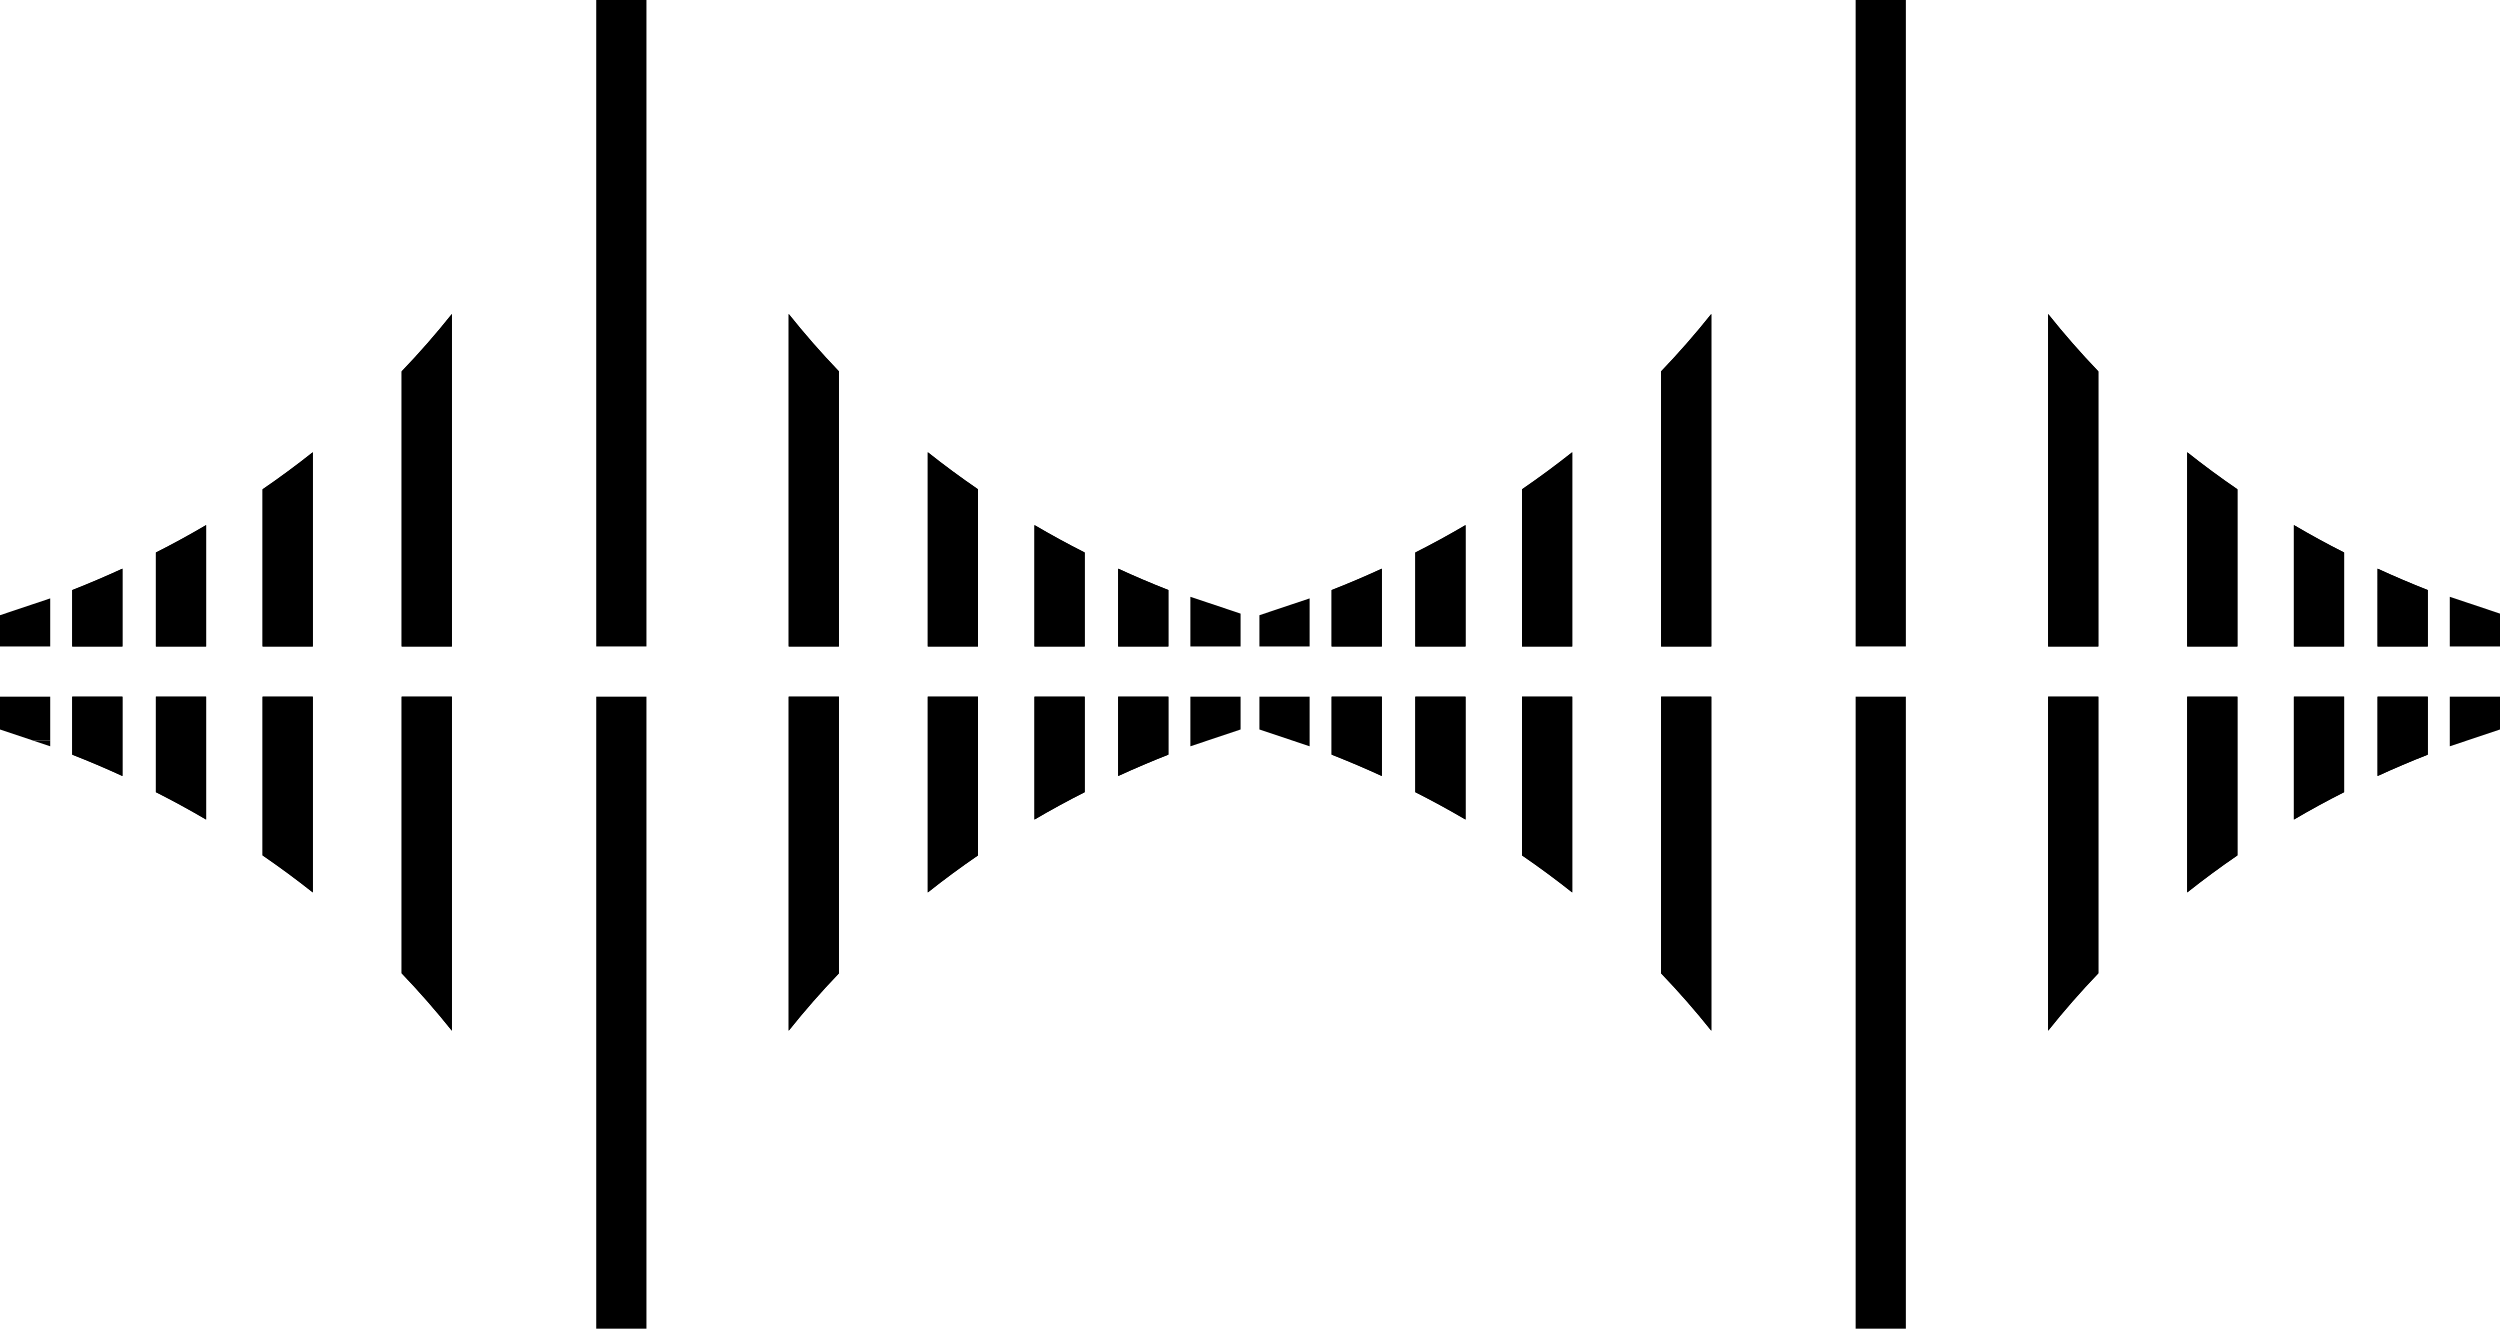 <svg xmlns="http://www.w3.org/2000/svg" viewBox="0 0 1195 635.11">
<rect class="cls-1" x="285" width="24" height="309"/>
<rect class="cls-2" x="285" y="333" width="24" height="302.11"/>
<path class="cls-3" d="M58.52,271.83V309h-24V282.05Q46.72,277.27,58.52,271.83Z"/>
<path class="cls-4" d="M34.52,333h24v37.93q-11.81-5.43-24-10.22Z"/>
<path class="cls-3" d="M98.52,251v58h-24V264.11Q86.78,257.92,98.52,251Z"/>
<path class="cls-4" d="M74.52,333h24v58.74q-11.74-6.89-24-13.09Z"/>
<path class="cls-3" d="M149.52,216.18V309h-24V233.89Q137.88,225.42,149.52,216.18Z"/>
<path class="cls-4" d="M125.52,333h24v93.58q-11.62-9.22-24-17.71Z"/>
<path class="cls-3" d="M216,150.09V309H192V177.52Q204.68,164.31,216,150.09Z"/>
<path class="cls-4" d="M192,333h24V492.67q-11.31-14.19-24-27.43Z"/>
<polygon class="cls-3" points="24 286.03 24 309 0 309 0 294.07 15.85 288.76 24 286.03"/>
<polygon class="cls-4" points="0 333 24 333 24 354 15.85 354 0 348.69 0 333"/>
<polygon class="cls-4" points="24 354 24 356.73 15.85 354 24 354"/>
<path class="cls-3" d="M58.52,271.83V309h-24V282.05Q46.72,277.27,58.52,271.83Z"/>
<path class="cls-4" d="M34.52,333h24v37.93q-11.81-5.43-24-10.22Z"/>
<path class="cls-3" d="M98.52,251v58h-24V264.11Q86.78,257.92,98.52,251Z"/>
<path class="cls-4" d="M74.52,333h24v58.74q-11.74-6.89-24-13.09Z"/>
<path class="cls-3" d="M149.52,216.18V309h-24V233.89Q137.88,225.42,149.52,216.18Z"/>
<path class="cls-4" d="M125.52,333h24v93.58q-11.62-9.22-24-17.71Z"/>
<path class="cls-3" d="M216,150.09V309H192V177.52Q204.68,164.31,216,150.09Z"/>
<path class="cls-4" d="M192,333h24V492.67q-11.31-14.19-24-27.43Z"/>
<path class="cls-3" d="M558.48,282.05V309h-24V271.83Q546.29,277.26,558.48,282.05Z"/>
<path class="cls-4" d="M534.48,333h24v27.71q-12.19,4.79-24,10.22Z"/>
<path class="cls-3" d="M518.48,264.11V309h-24V251Q506.23,257.91,518.48,264.11Z"/>
<path class="cls-4" d="M494.48,333h24v45.65q-12.25,6.19-24,13.09Z"/>
<path class="cls-3" d="M467.48,233.89V309h-24V216.18Q455.11,225.41,467.48,233.89Z"/>
<path class="cls-4" d="M443.48,333h24v75.87q-12.36,8.47-24,17.71Z"/>
<path class="cls-3" d="M401,177.52V309H377V150.09Q388.31,164.28,401,177.52Z"/>
<path class="cls-4" d="M377,333h24V465.24q-12.67,13.22-24,27.43Z"/>
<polygon class="cls-4" points="569 333 593 333 593 348.69 577.15 354 569 356.73 569 333"/>
<polygon class="cls-4" points="626 333 602 333 602 348.69 617.85 354 626 356.73 626 333"/>
<path class="cls-3" d="M558.48,282.05V309h-24V271.83Q546.29,277.26,558.48,282.05Z"/>
<path class="cls-4" d="M534.48,333h24v27.71q-12.19,4.79-24,10.22Z"/>
<path class="cls-3" d="M518.48,264.11V309h-24V251Q506.23,257.91,518.48,264.11Z"/>
<path class="cls-4" d="M494.48,333h24v45.65q-12.25,6.19-24,13.09Z"/>
<path class="cls-3" d="M467.48,233.89V309h-24V216.18Q455.11,225.41,467.48,233.89Z"/>
<path class="cls-4" d="M443.48,333h24v75.87q-12.36,8.47-24,17.71Z"/>
<path class="cls-3" d="M401,177.52V309H377V150.09Q388.31,164.28,401,177.52Z"/>
<path class="cls-4" d="M377,333h24V465.24q-12.67,13.22-24,27.43Z"/>
<rect class="cls-1" x="887" width="24" height="309"/>
<rect class="cls-2" x="887" y="333" width="24" height="302.11"/>
<path class="cls-3" d="M660.52,271.83V309h-24V282.05Q648.71,277.27,660.52,271.83Z"/>
<path class="cls-4" d="M636.52,333h24v37.93q-11.81-5.43-24-10.22Z"/>
<path class="cls-3" d="M700.52,251v58h-24V264.11Q688.78,257.92,700.52,251Z"/>
<path class="cls-4" d="M676.52,333h24v58.74q-11.74-6.89-24-13.09Z"/>
<path class="cls-3" d="M751.52,216.18V309h-24V233.89Q739.88,225.42,751.52,216.18Z"/>
<path class="cls-4" d="M727.52,333h24v93.58q-11.62-9.22-24-17.71Z"/>
<path class="cls-3" d="M818,150.09V309H794V177.52Q806.68,164.31,818,150.09Z"/>
<path class="cls-4" d="M794,333h24V492.67q-11.31-14.19-24-27.43Z"/>
<polygon class="cls-3" points="626 286.03 626 309 602 309 602 294.07 617.85 288.76 626 286.03"/>
<path class="cls-3" d="M660.52,271.83V309h-24V282.05Q648.71,277.27,660.52,271.83Z"/>
<path class="cls-4" d="M636.52,333h24v37.93q-11.81-5.43-24-10.22Z"/>
<path class="cls-3" d="M700.52,251v58h-24V264.11Q688.78,257.92,700.52,251Z"/>
<path class="cls-4" d="M676.52,333h24v58.74q-11.74-6.89-24-13.09Z"/>
<path class="cls-3" d="M751.52,216.18V309h-24V233.89Q739.88,225.42,751.52,216.18Z"/>
<path class="cls-4" d="M727.52,333h24v93.58q-11.62-9.22-24-17.71Z"/>
<path class="cls-3" d="M818,150.09V309H794V177.52Q806.68,164.31,818,150.09Z"/>
<path class="cls-4" d="M794,333h24V492.67q-11.31-14.19-24-27.43Z"/>
<path class="cls-3" d="M1160.48,282.05V309h-24V271.83Q1148.28,277.26,1160.48,282.05Z"/>
<path class="cls-4" d="M1136.48,333h24v27.71q-12.2,4.79-24,10.22Z"/>
<path class="cls-3" d="M1120.48,264.11V309h-24V251Q1108.22,257.91,1120.48,264.11Z"/>
<path class="cls-4" d="M1096.48,333h24v45.65q-12.26,6.19-24,13.09Z"/>
<path class="cls-3" d="M1069.48,233.89V309h-24V216.18Q1057.11,225.41,1069.48,233.89Z"/>
<path class="cls-4" d="M1045.48,333h24v75.87q-12.36,8.47-24,17.71Z"/>
<path class="cls-3" d="M1003,177.52V309H979V150.09Q990.31,164.28,1003,177.52Z"/>
<path class="cls-4" d="M979,333h24V465.24q-12.68,13.22-24,27.43Z"/>
<polygon class="cls-4" points="1171 333 1195 333 1195 348.69 1179.15 354 1171 356.73 1171 333"/>
<polygon class="cls-3" points="1171 309 1195 309 1195 293.31 1179.15 288 1171 285.27 1171 309"/>
<polygon class="cls-3" points="569 309 593 309 593 293.31 577.15 288 569 285.27 569 309"/>
<path class="cls-3" d="M1160.48,282.05V309h-24V271.83Q1148.28,277.26,1160.48,282.05Z"/>
<path class="cls-4" d="M1136.48,333h24v27.71q-12.2,4.79-24,10.22Z"/>
<path class="cls-3" d="M1120.48,264.11V309h-24V251Q1108.22,257.91,1120.48,264.11Z"/>
<path class="cls-4" d="M1096.48,333h24v45.65q-12.26,6.19-24,13.09Z"/>
<path class="cls-3" d="M1069.48,233.89V309h-24V216.18Q1057.11,225.41,1069.48,233.89Z"/>
<path class="cls-4" d="M1045.48,333h24v75.87q-12.36,8.47-24,17.71Z"/>
<path class="cls-3" d="M1003,177.52V309H979V150.09Q990.31,164.28,1003,177.52Z"/>
<path class="cls-4" d="M979,333h24V465.24q-12.68,13.22-24,27.43Z"/></svg>